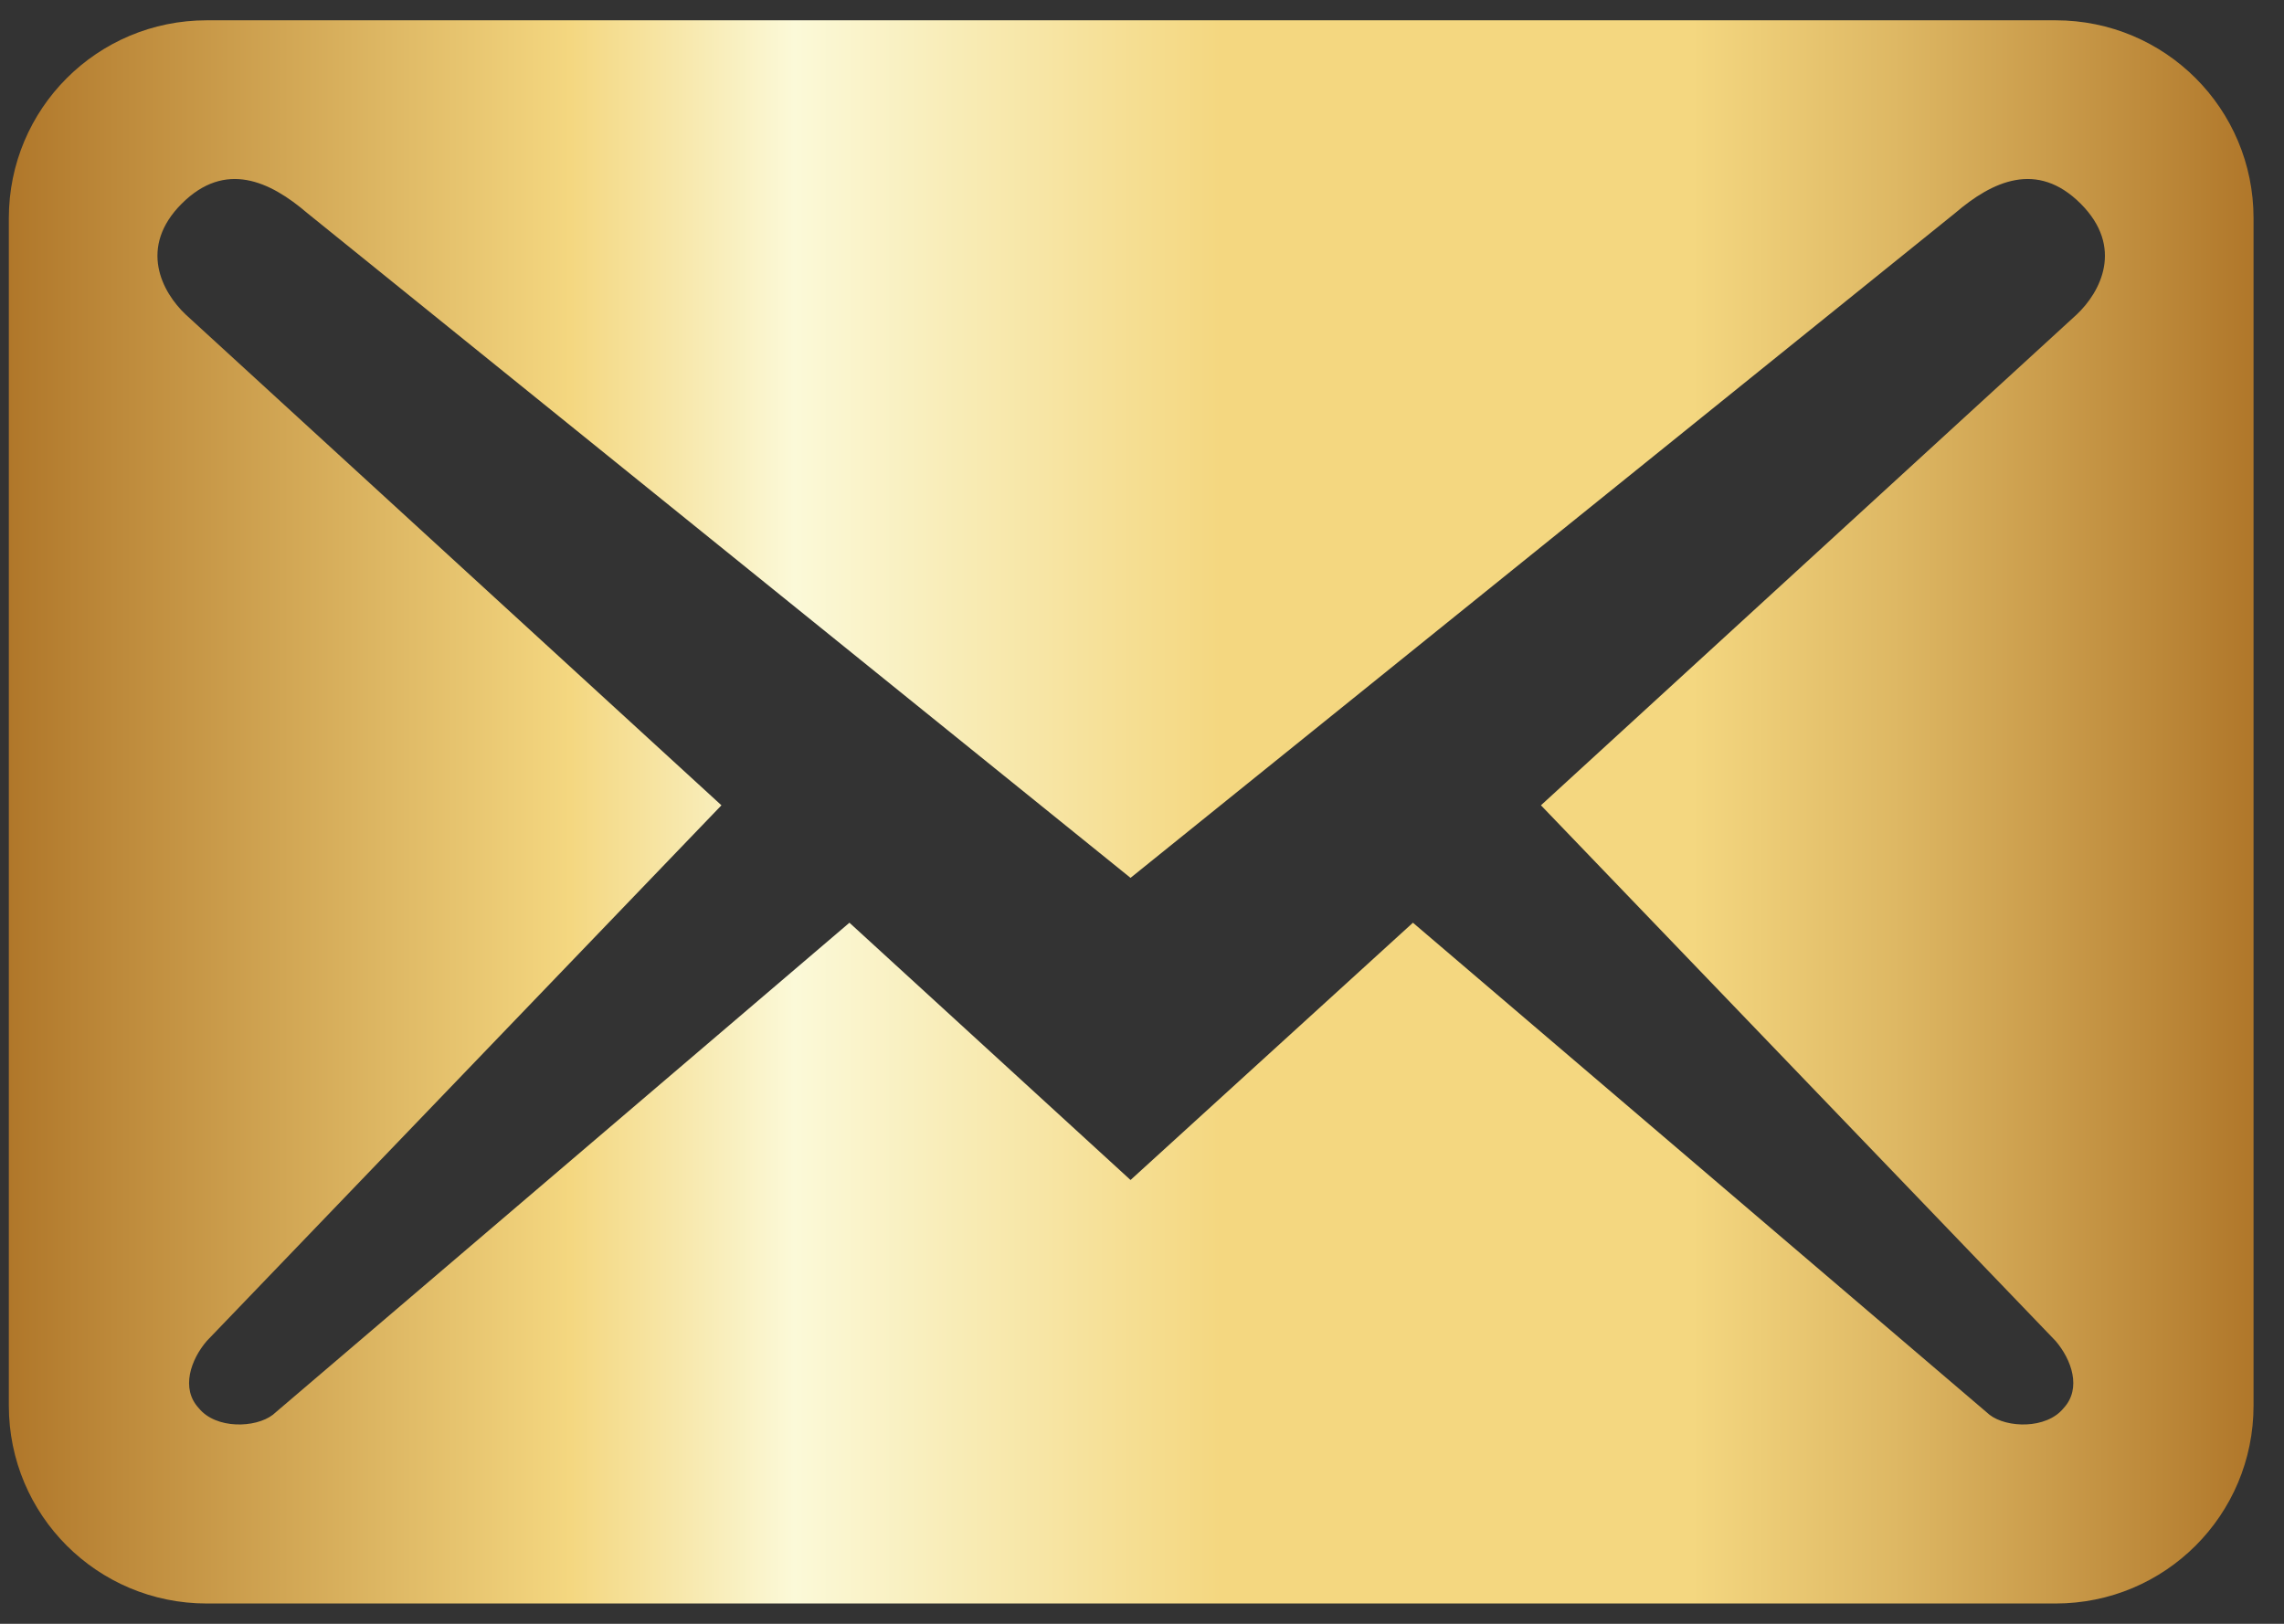 <svg width="45" height="32" viewBox="0 0 45 32" fill="none" xmlns="http://www.w3.org/2000/svg">
<rect x="0" y="0" width="45" height="32" fill="#333333" stroke="none"/>
<path d="M44.4 27.7V4.3C44.4 2.142 42.658 0.4 40.5 0.4H4.074C1.916 0.4 0.174 2.142 0.174 4.3V27.7C0.174 29.858 1.916 31.6 4.074 31.6H40.5C42.658 31.6 44.4 29.858 44.4 27.7ZM40.994 4.014C41.852 4.872 41.384 5.756 40.916 6.198L30.36 15.87L40.5 26.426C40.812 26.79 41.02 27.362 40.656 27.752C40.318 28.168 39.538 28.142 39.2 27.882L27.838 18.184L22.274 23.254L16.736 18.184L5.374 27.882C5.036 28.142 4.256 28.168 3.918 27.752C3.554 27.362 3.762 26.79 4.074 26.426L14.214 15.87L3.658 6.198C3.19 5.756 2.722 4.872 3.58 4.014C4.438 3.156 5.322 3.572 6.05 4.196L22.274 17.3L38.524 4.196C39.252 3.572 40.136 3.156 40.994 4.014Z" fill="url(#paint0_linear_0_464)"/>
<defs>
<linearGradient id="paint0_linear_0_464" x1="44.4" y1="16.005" x2="0.174" y2="16.005" gradientUnits="userSpaceOnUse">
<stop stop-color="#B0772A"/>
<stop offset="0.16" stop-color="#DEB864"/>
<stop offset="0.25" stop-color="#F4D780"/>
<stop offset="0.46" stop-color="#F4D780"/>
<stop offset="0.65" stop-color="#FBF9D8"/>
<stop offset="0.75" stop-color="#F4D780"/>
<stop offset="1" stop-color="#B0772A"/>
</linearGradient>
</defs>
</svg>
